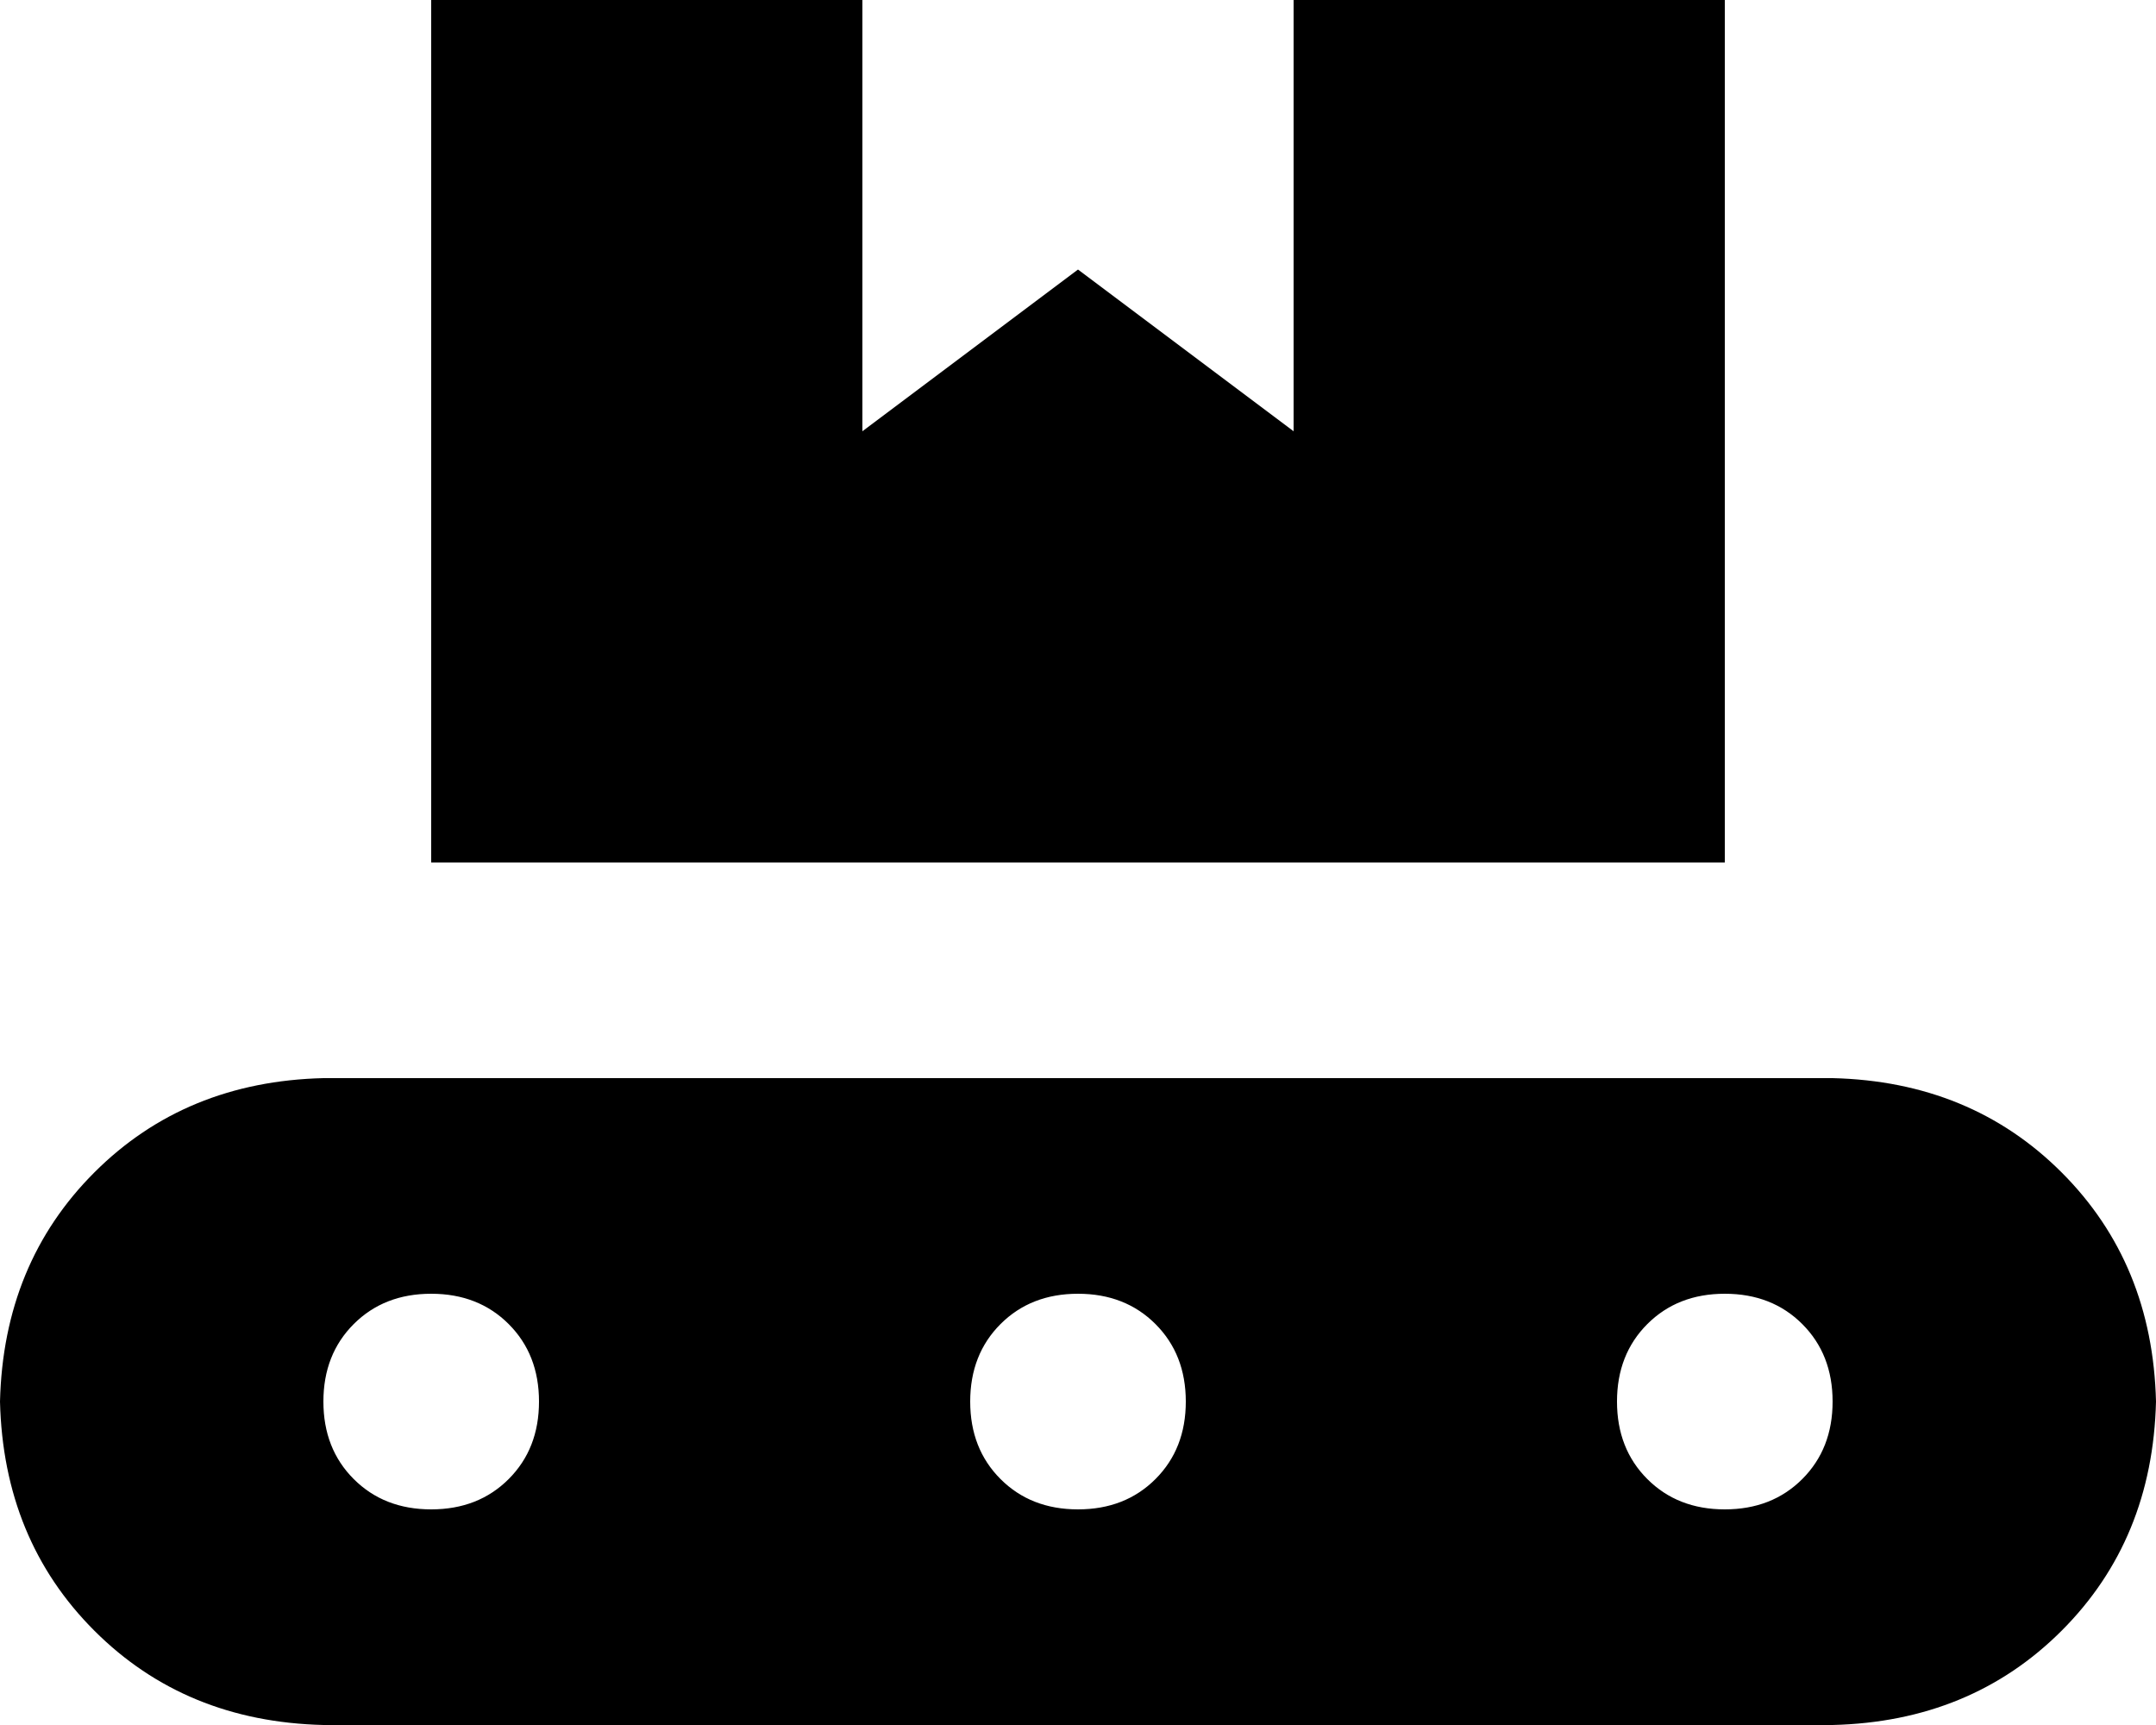 <svg xmlns="http://www.w3.org/2000/svg" viewBox="0 0 640 512">
  <path d="M 128 0 L 256 0 L 128 0 L 256 0 L 256 128 L 256 128 L 320 80 L 320 80 L 384 128 L 384 128 L 384 0 L 384 0 L 512 0 L 512 0 L 512 256 L 512 256 L 128 256 L 128 256 L 128 0 L 128 0 Z M 0 416 Q 1 375 28 348 L 28 348 L 28 348 Q 55 321 96 320 L 544 320 L 544 320 Q 585 321 612 348 Q 639 375 640 416 Q 639 457 612 484 Q 585 511 544 512 L 96 512 L 96 512 Q 55 511 28 484 Q 1 457 0 416 L 0 416 Z M 160 416 Q 160 402 151 393 L 151 393 L 151 393 Q 142 384 128 384 Q 114 384 105 393 Q 96 402 96 416 Q 96 430 105 439 Q 114 448 128 448 Q 142 448 151 439 Q 160 430 160 416 L 160 416 Z M 320 448 Q 334 448 343 439 L 343 439 L 343 439 Q 352 430 352 416 Q 352 402 343 393 Q 334 384 320 384 Q 306 384 297 393 Q 288 402 288 416 Q 288 430 297 439 Q 306 448 320 448 L 320 448 Z M 544 416 Q 544 402 535 393 L 535 393 L 535 393 Q 526 384 512 384 Q 498 384 489 393 Q 480 402 480 416 Q 480 430 489 439 Q 498 448 512 448 Q 526 448 535 439 Q 544 430 544 416 L 544 416 Z" />
</svg>